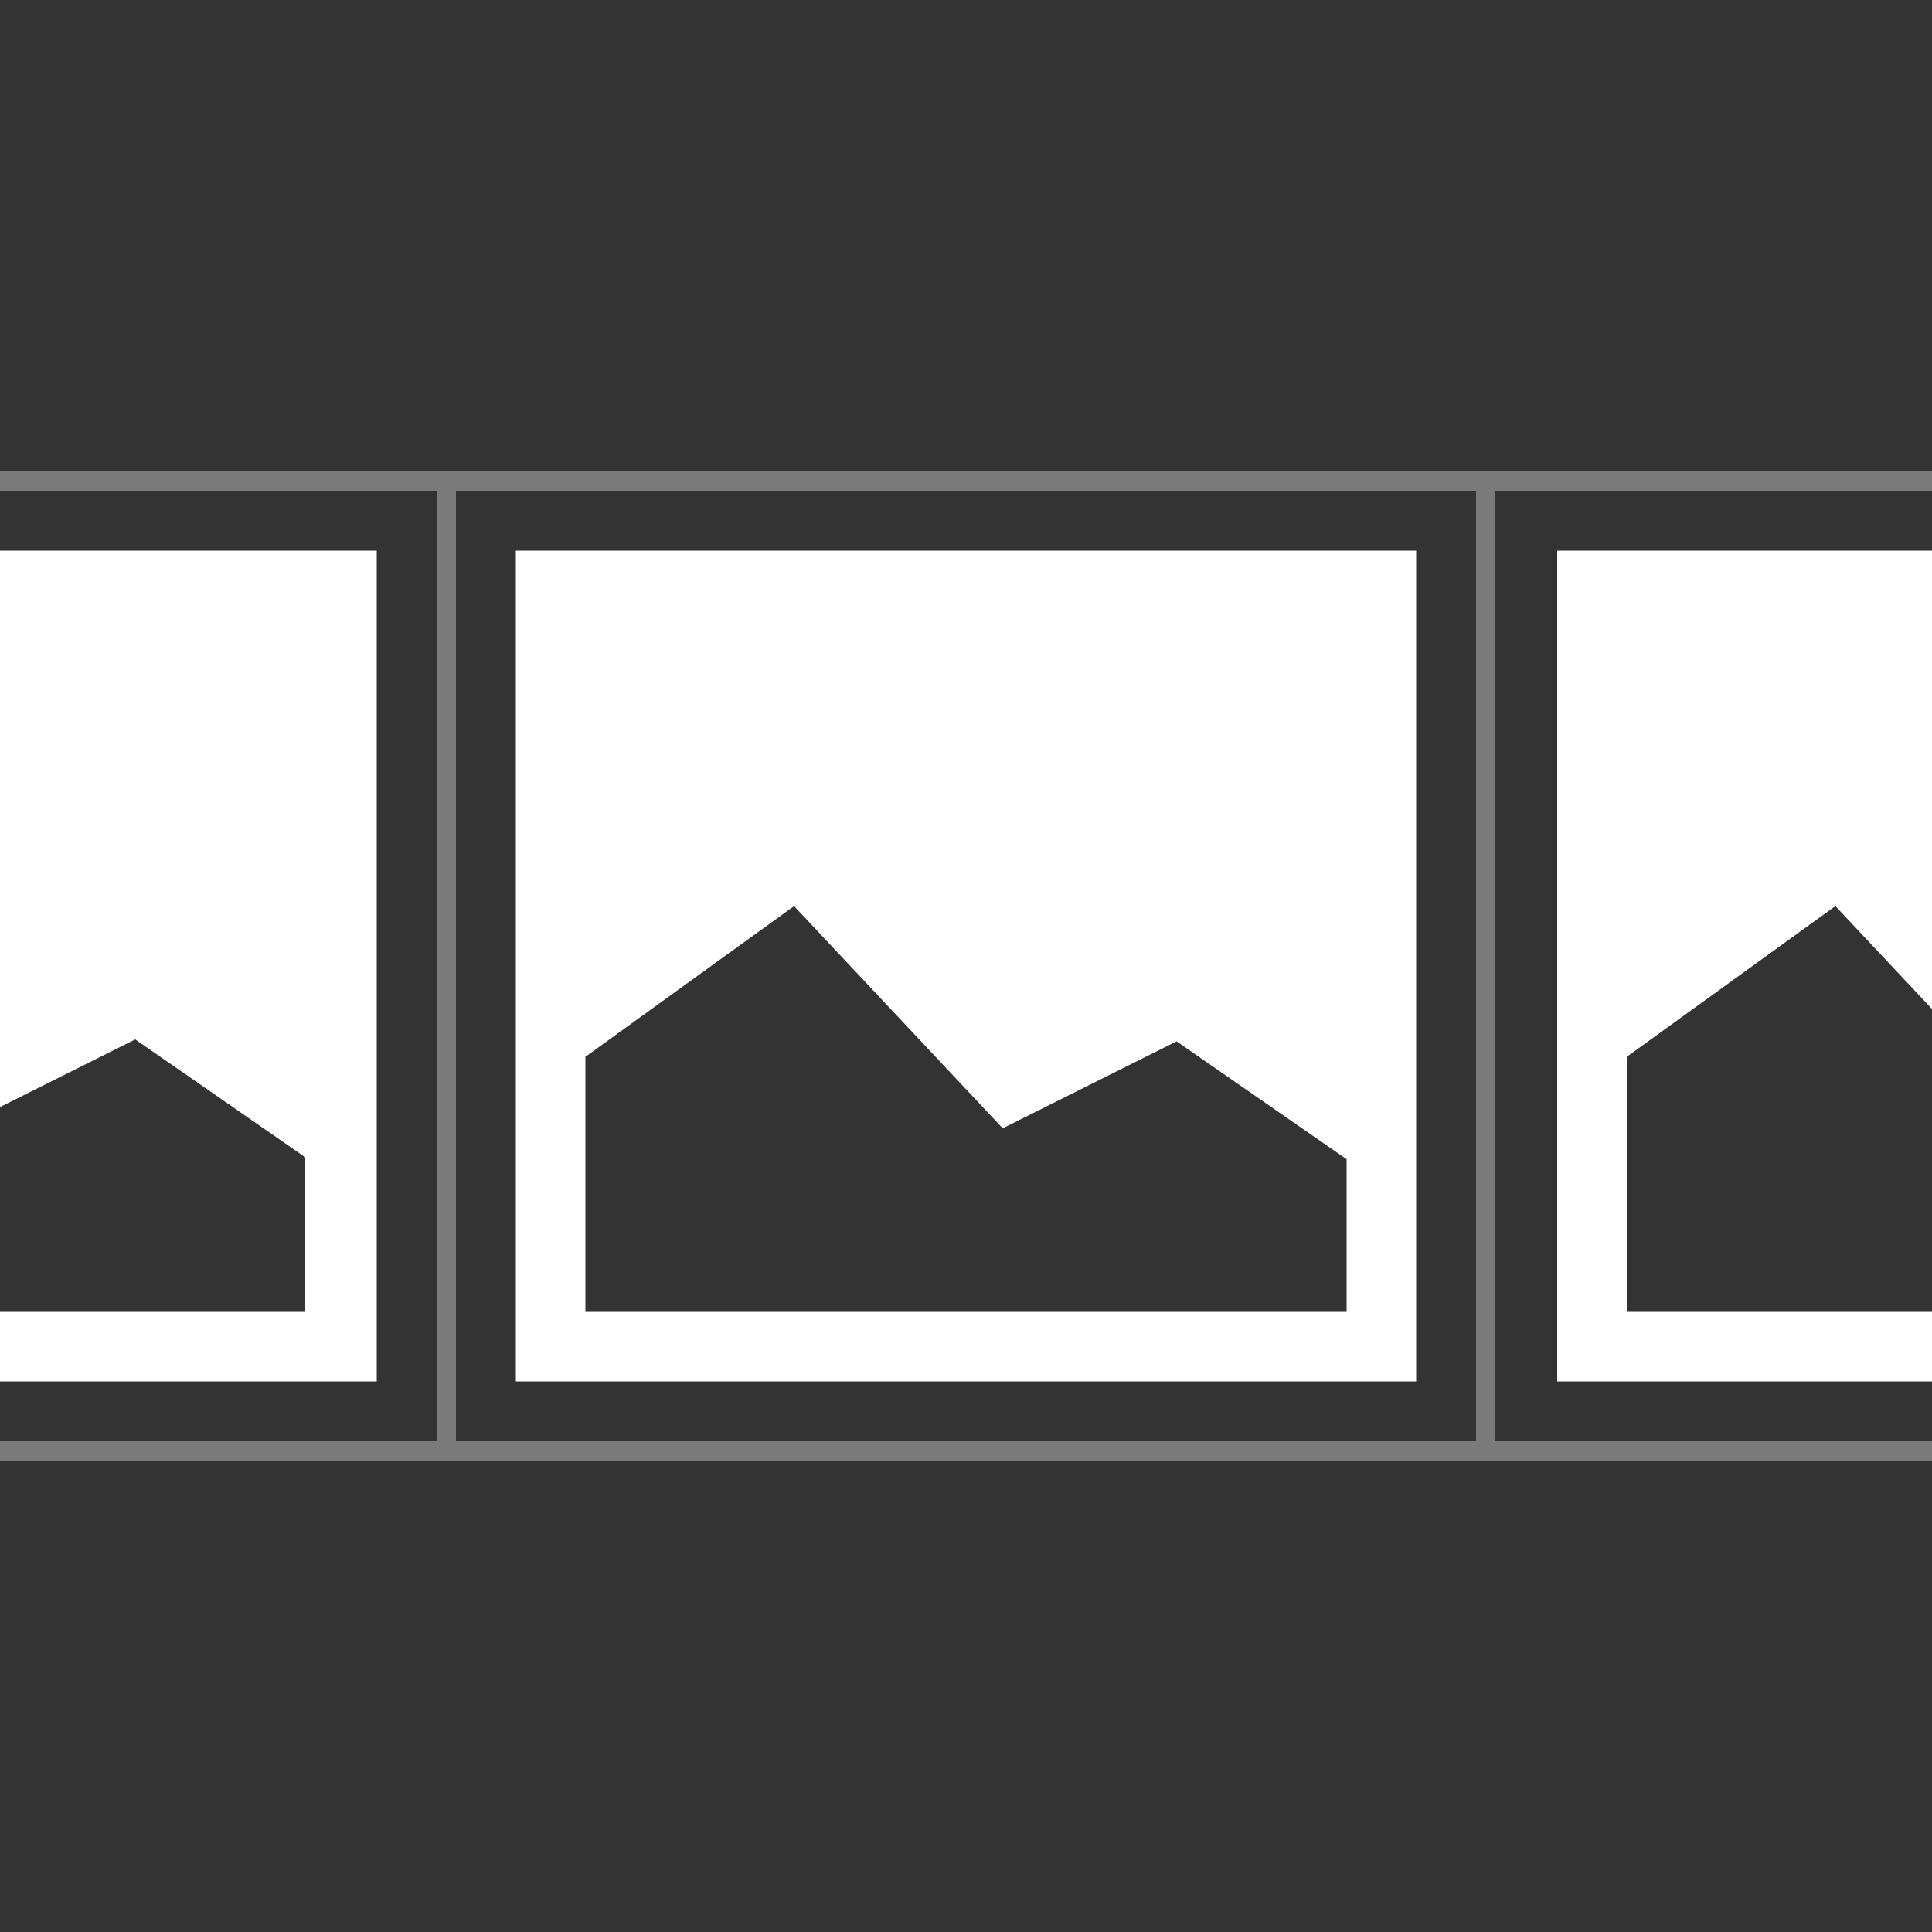 <?xml version="1.0" encoding="utf-8"?>
<!-- Generator: Adobe Illustrator 19.1.0, SVG Export Plug-In . SVG Version: 6.00 Build 0)  -->
<!DOCTYPE svg PUBLIC "-//W3C//DTD SVG 1.1//EN" "http://www.w3.org/Graphics/SVG/1.1/DTD/svg11.dtd">
<svg version="1.1" id="Layer_1" xmlns="http://www.w3.org/2000/svg" xmlns:xlink="http://www.w3.org/1999/xlink" x="0px" y="0px"
	 viewBox="0 0 100 100" style="enable-background:new 0 0 100 100;" xml:space="preserve">
<rect x="0" y="0" width="100" height="100" fill="#333333" stroke="none"/>
<style type="text/css">
	.st0{opacity:0.35;fill:#FFFFFF;}
	.st1{fill:#FFFFFF;}
</style>
<path class="st0" d="M131.3,24.4h-1H77.4h-1H23.6h-1h-52.9h-1h-53.9v51.2h53.9h1h52.9h1h52.8h1h52.9h1h53.8V24.4H131.3z M-31.3,74.6
	h-52.9V25.4h52.9V74.6z M22.6,74.6h-52.9V25.4h52.9V74.6z M76.4,74.6H23.6V25.4h52.8V74.6z M130.3,74.6H77.4V25.4h52.9V74.6z
	 M184.1,74.6h-52.8V25.4h52.8V74.6z"/>
<path class="st1" d="M26.7,28.5v43h46.6v-43H26.7z M69.7,67.9H30.3V54.7l10.8-7.8l10.8,11.5l9-4.5l8.8,6.1V67.9z"/>
<path class="st1" d="M80.6,28.5v43h46.6v-43H80.6z M123.5,67.9H84.2V54.7L95,46.9l10.8,11.5l9-4.5l8.8,6.1V67.9z"/>
<path class="st1" d="M-27.1,28.5v43h46.6v-43H-27.1z M15.8,67.9h-39.3V54.7l10.8-7.8L-2,58.3l9-4.5l8.8,6.1V67.9z"/>
<path class="st1" d="M-81,28.5v43h46.6v-43H-81z M-38,67.9h-39.3V54.7l10.8-7.8l10.8,11.5l9-4.5l8.8,6.1V67.9z"/>
<path class="st1" d="M134.4,28.5v43H181v-43H134.4z M177.4,67.9H138V54.7l10.8-7.8l10.8,11.5l9-4.5l8.8,6.1V67.9z"/>
</svg>
